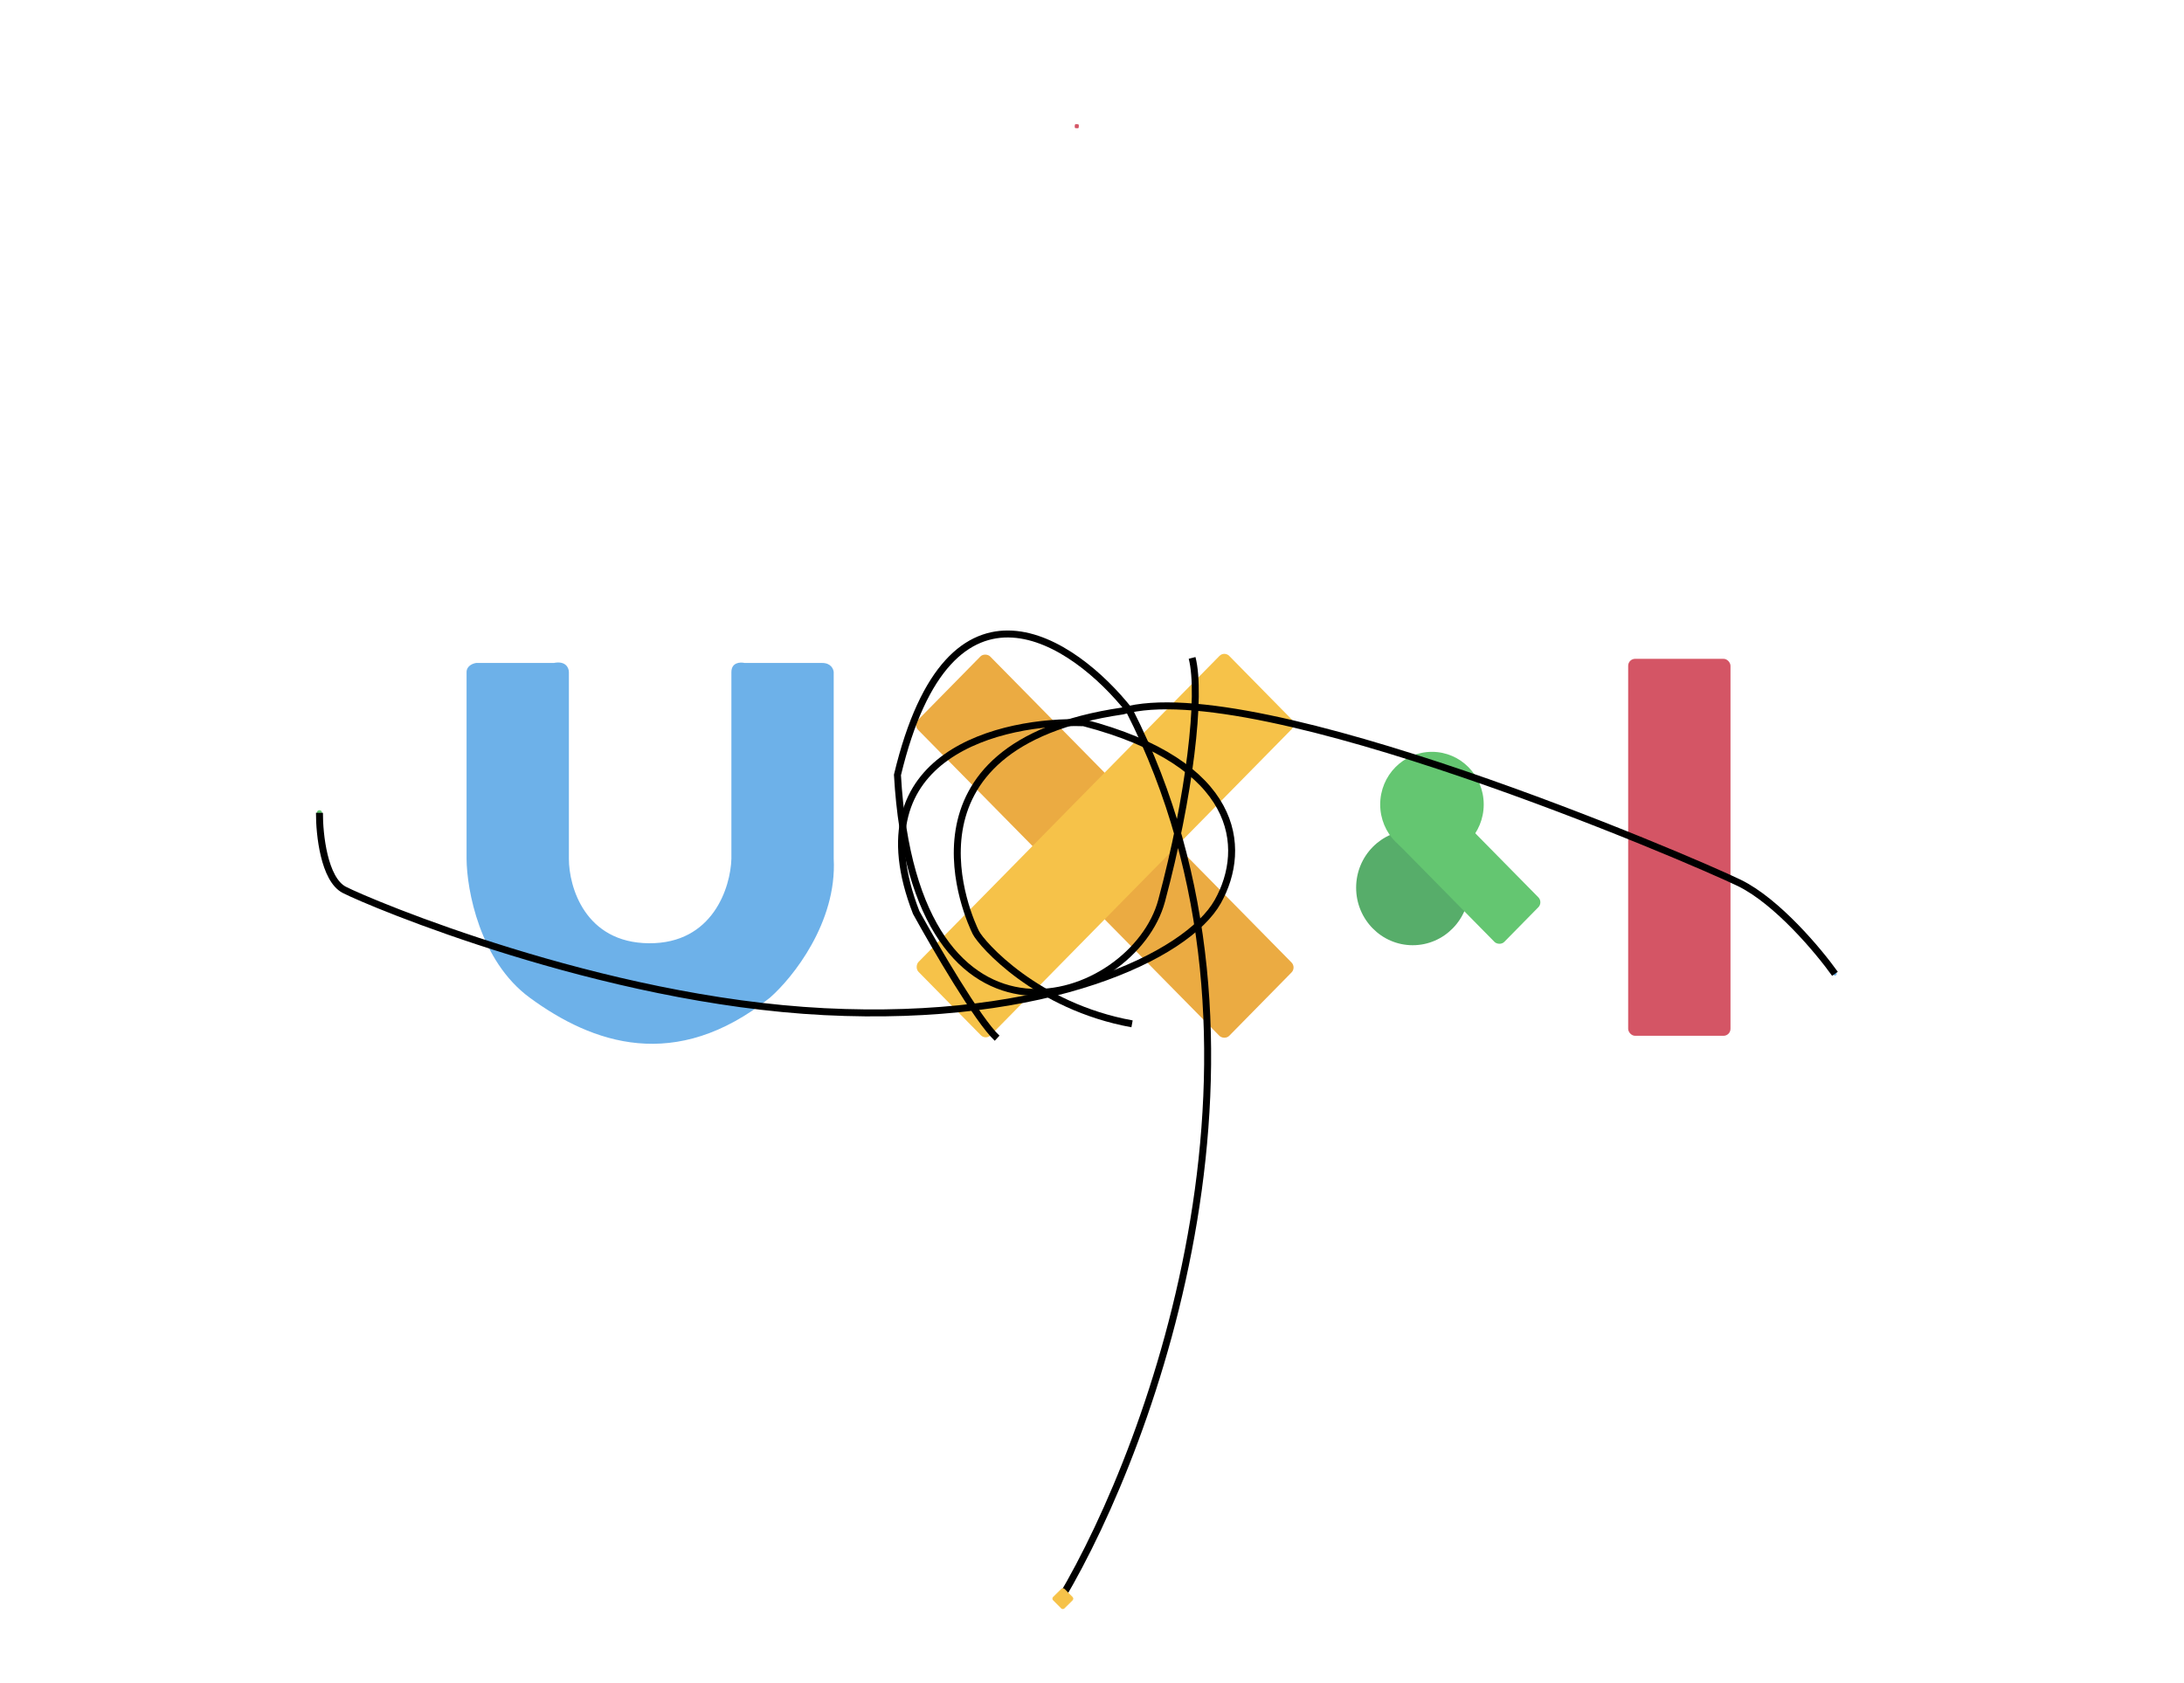 <svg width="2509" height="1934" viewBox="0 0 2509 1934" fill="none" xmlns="http://www.w3.org/2000/svg">
<g id="newest one">
<rect width="2509" height="1934" fill="white"/>
<path id="U" d="M653.543 817.37V936.916V986.843C653.543 1018.96 671.935 1083.32 745.503 1083.89C819.071 1084.45 839.307 1019.43 840.229 986.843V936.916V772.365C840.229 761.114 850.369 760.645 855.44 761.817H944.634C954.591 761.817 957.541 768.849 957.771 772.365V781.507V986.843C961.643 1059.98 910.524 1123.73 884.48 1146.47C775.926 1232.97 680.509 1199.21 608.6 1146.47C551.073 1104.28 536.23 1022.47 536 986.843V948.167V858.156V772.365C536 765.052 543.375 762.286 547.063 761.817H636.257C650.086 759.004 653.543 767.677 653.543 772.365V781.507V817.37Z" fill="#6DB1E9"/>
<rect id="x right" width="118.196" height="509.19" rx="8" transform="matrix(0.701 -0.713 0.702 0.713 1049.04 832.937)" fill="#EBAB42"/>
<rect id="x left" width="118.196" height="509.19" rx="8" transform="matrix(0.701 0.713 -0.701 0.713 1406.54 748)" fill="#F6C249"/>
<rect id="i " x="1870.46" y="757.048" width="117.543" height="433.176" rx="8" fill="#D45565"/>
<ellipse id="circleand" cx="1622.93" cy="1020.05" rx="64.994" ry="66.102" fill="#57AD6A"/>
<ellipse id="topcircleand" cx="1645.05" cy="924.411" rx="59.463" ry="60.476" fill="#64C671"/>
<rect id="rectangleand" width="71.869" height="171.393" rx="8" transform="matrix(0.701 -0.713 0.702 0.713 1602.18 965.841)" fill="#64C671"/>
<path id="yellowpath" d="M1219 1836.5C1326.17 1656 1491.9 1199.3 1297.5 816.5C1233.83 736 1091.4 638.1 1031 890.5C1051 1243 1302.5 1154.5 1334.5 1035C1366.5 915.5 1380.5 798.5 1369.5 756" stroke="black" stroke-width="8"/>
<circle id="evensmallerblue" cx="2108" cy="1119" r="2" fill="#6DB1E9"/>
<path id="bluepath" d="M2108 1119C2089.5 1093 2041.6 1035.7 1998 1014.5C1943.5 988 1443 773 1289.5 817C1020 856.5 1114.5 1058.5 1121 1071.5C1127.5 1084.5 1190.5 1156.5 1300.5 1176.5" stroke="black" stroke-width="8"/>
<path id="smallestYellow" d="M1210.13 1835.46L1219.54 1826.11C1220.37 1825.29 1221.71 1825.3 1222.54 1826.13L1231.89 1835.54C1232.71 1836.37 1232.7 1837.71 1231.87 1838.54L1222.46 1847.89C1221.63 1848.71 1220.29 1848.7 1219.46 1847.87L1210.11 1838.46C1209.29 1837.63 1209.3 1836.29 1210.13 1835.46Z" fill="#F6C249" stroke="#F6C249"/>
<circle id="smallestGreen" cx="367" cy="934" r="3" fill="#64C671"/>
<path id="smallestreds" d="M1235.57 143.204L1238.58 143.326C1238.71 143.331 1238.81 143.442 1238.81 143.572L1238.69 146.58C1238.68 146.711 1238.57 146.813 1238.44 146.808L1235.43 146.686C1235.3 146.68 1235.2 146.57 1235.2 146.439L1235.33 143.431C1235.33 143.3 1235.44 143.198 1235.57 143.204Z" fill="#D45565" stroke="#D45565"/>
<path id="redpath" d="M367 934C366.833 958.5 372.3 1010.5 395.5 1022.5C424.5 1037.5 690.5 1149.5 947 1162.5C1203.5 1175.5 1364 1098.5 1399 1036C1434 973.5 1423 877 1245 830.5C1151.33 827.333 981.7 866.5 1052.5 1048.5C1074.33 1088.17 1123.5 1172.6 1145.5 1193" stroke="black" stroke-width="8"/>
</g>
</svg>
